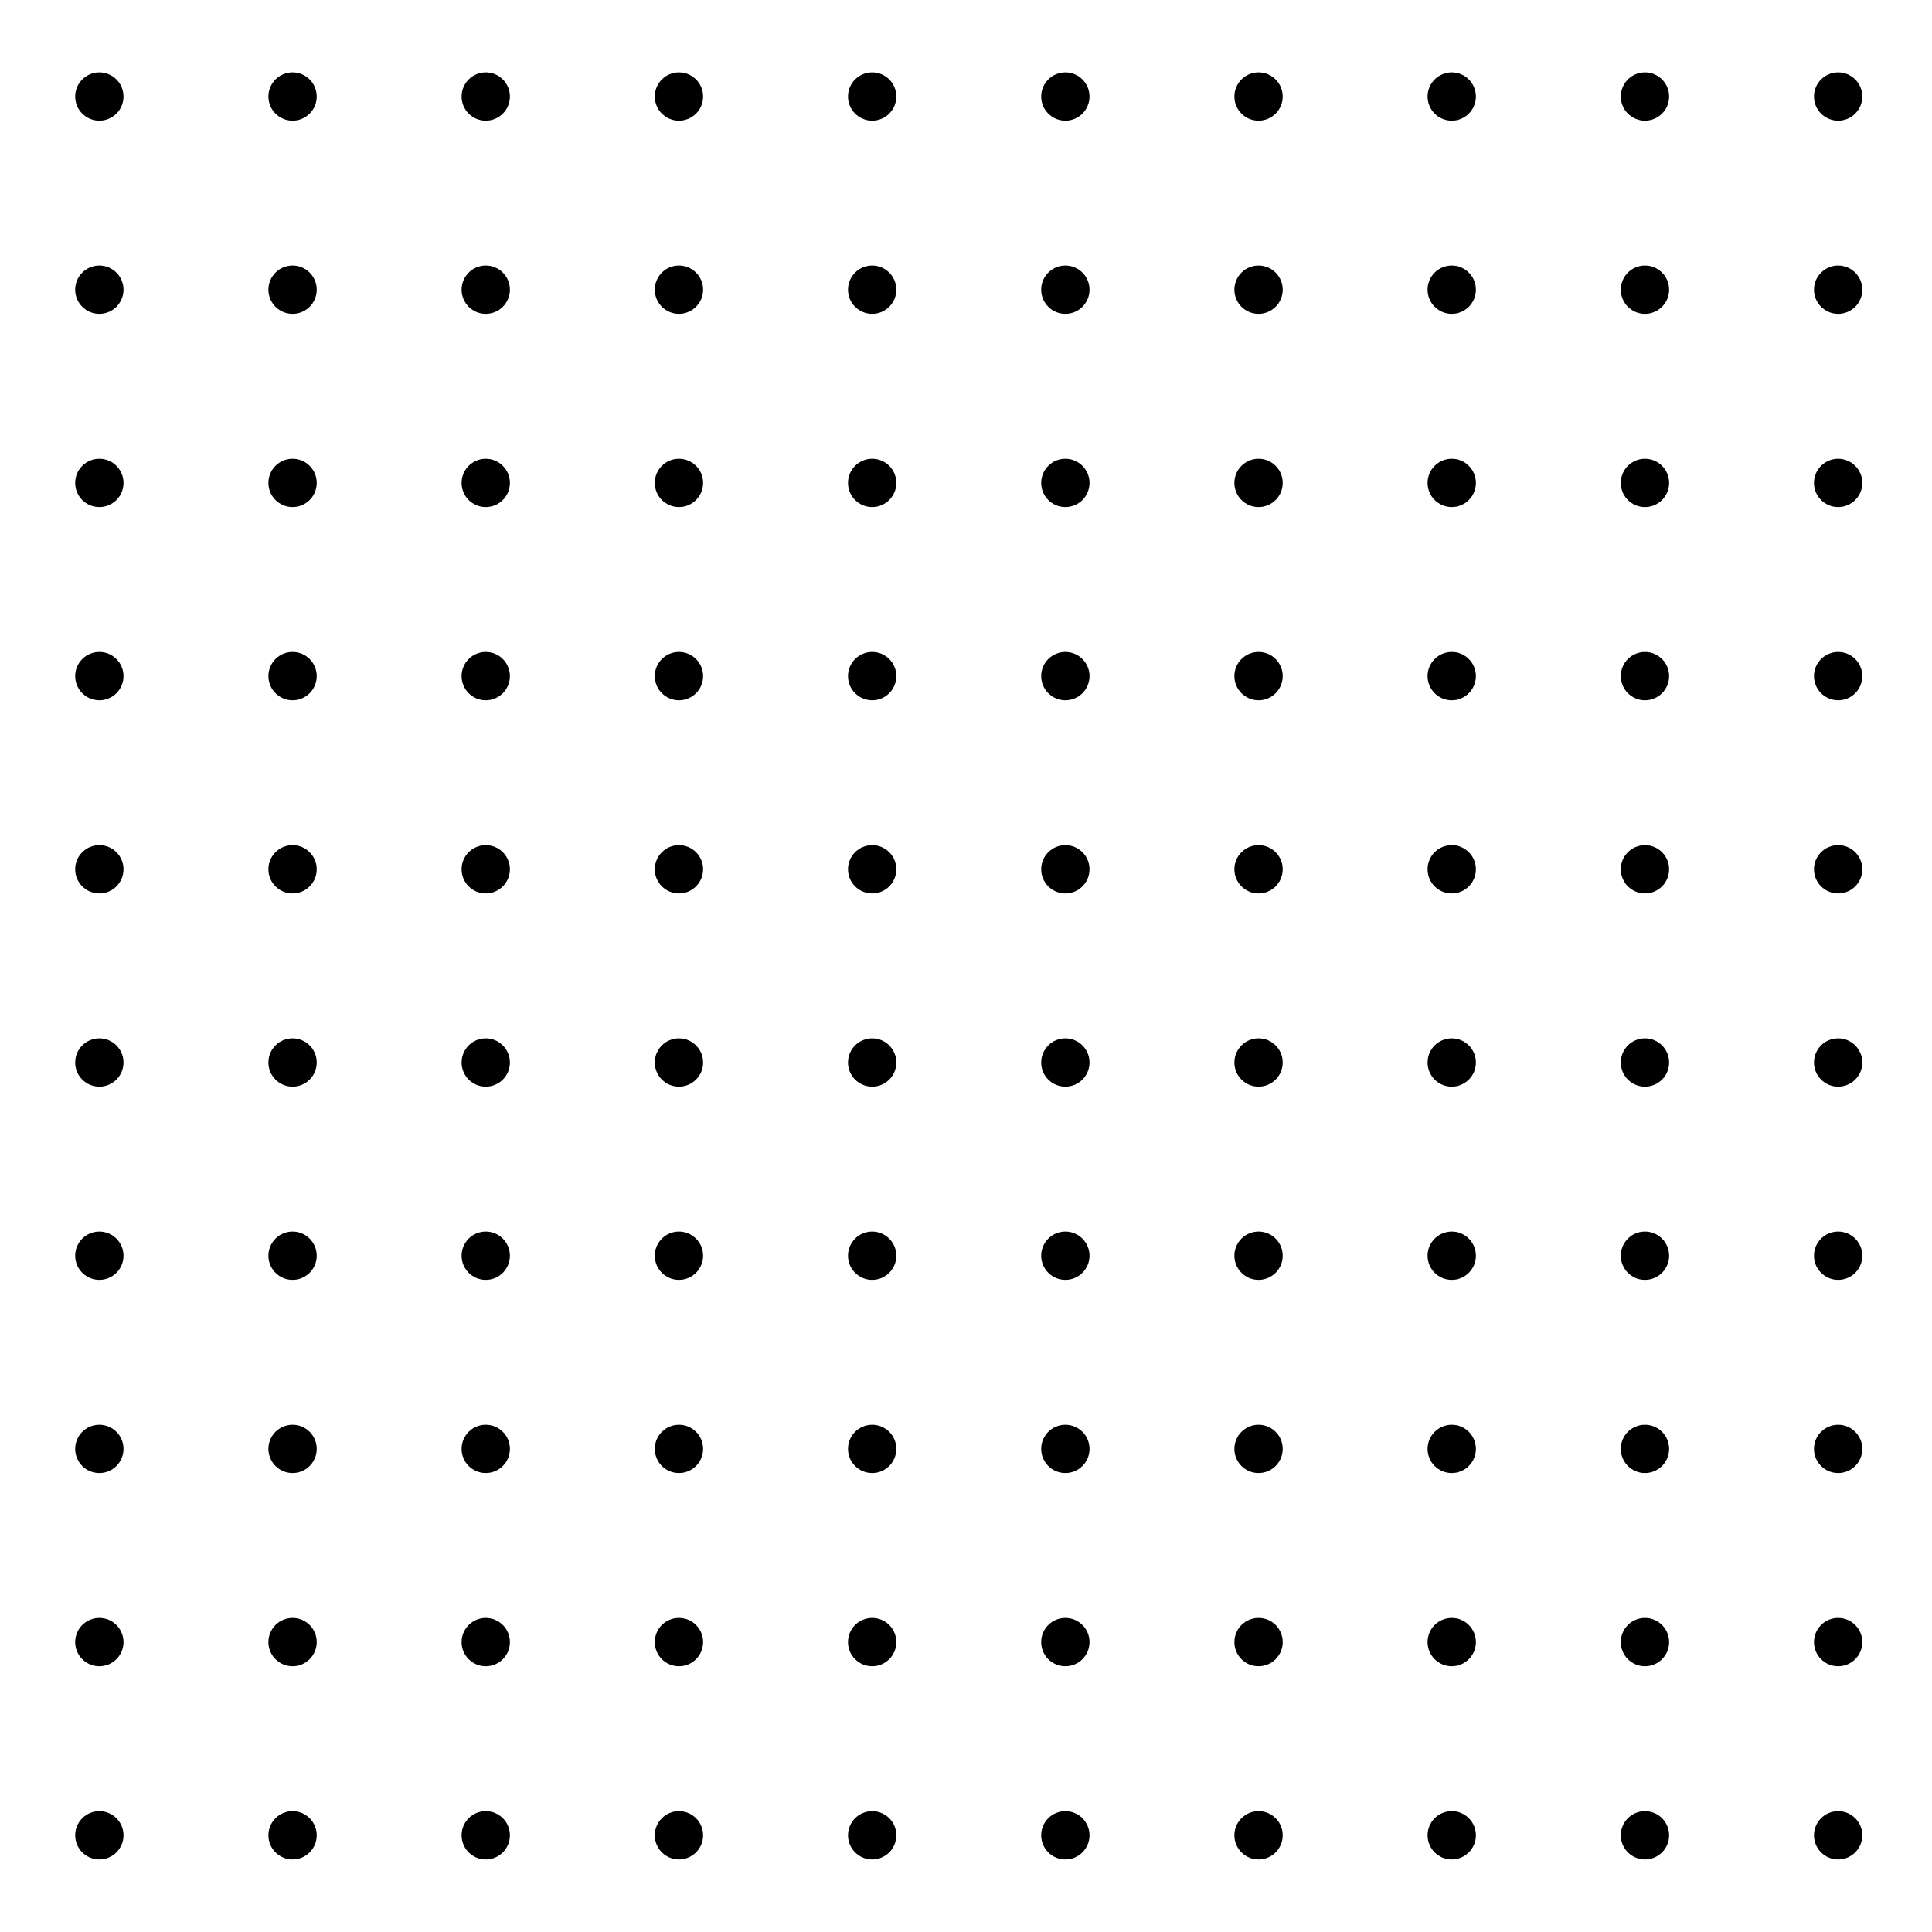 <svg xmlns="http://www.w3.org/2000/svg" width="20mm" height="20mm" viewBox="0 0 56.693 56.693"><title>15102009</title><circle cx="2.915" cy="2.832" r="0.709"/><circle cx="8.585" cy="2.832" r="0.709"/><circle cx="14.254" cy="2.832" r="0.709"/><circle cx="19.923" cy="2.832" r="0.709"/><circle cx="25.593" cy="2.832" r="0.709"/><circle cx="31.262" cy="2.832" r="0.709"/><circle cx="36.931" cy="2.832" r="0.709"/><circle cx="42.6" cy="2.832" r="0.709"/><circle cx="48.27" cy="2.832" r="0.709"/><circle cx="53.939" cy="2.832" r="0.709"/><circle cx="2.915" cy="8.501" r="0.709"/><circle cx="8.585" cy="8.501" r="0.709"/><circle cx="14.254" cy="8.501" r="0.709"/><circle cx="19.923" cy="8.501" r="0.709"/><circle cx="25.593" cy="8.501" r="0.709"/><circle cx="31.262" cy="8.501" r="0.709"/><circle cx="36.931" cy="8.501" r="0.709"/><circle cx="42.6" cy="8.501" r="0.709"/><circle cx="48.27" cy="8.501" r="0.709"/><circle cx="53.939" cy="8.501" r="0.709"/><circle cx="2.915" cy="14.171" r="0.709"/><circle cx="8.585" cy="14.171" r="0.709"/><circle cx="14.254" cy="14.171" r="0.709"/><circle cx="19.923" cy="14.171" r="0.709"/><circle cx="25.593" cy="14.171" r="0.709"/><circle cx="31.262" cy="14.171" r="0.709"/><circle cx="36.931" cy="14.171" r="0.709"/><circle cx="42.6" cy="14.171" r="0.709"/><circle cx="48.27" cy="14.171" r="0.709"/><circle cx="53.939" cy="14.171" r="0.709"/><circle cx="2.915" cy="19.84" r="0.709"/><circle cx="8.585" cy="19.84" r="0.709"/><circle cx="14.254" cy="19.84" r="0.709"/><circle cx="19.923" cy="19.84" r="0.709"/><circle cx="25.593" cy="19.84" r="0.709"/><circle cx="31.262" cy="19.84" r="0.709"/><circle cx="36.931" cy="19.84" r="0.709"/><circle cx="42.6" cy="19.84" r="0.709"/><circle cx="48.27" cy="19.84" r="0.709"/><circle cx="53.939" cy="19.84" r="0.709"/><circle cx="2.915" cy="25.509" r="0.709"/><circle cx="8.585" cy="25.509" r="0.709"/><circle cx="14.254" cy="25.509" r="0.709"/><circle cx="19.923" cy="25.509" r="0.709"/><circle cx="25.593" cy="25.509" r="0.709"/><circle cx="31.262" cy="25.509" r="0.709"/><circle cx="36.931" cy="25.509" r="0.709"/><circle cx="42.6" cy="25.509" r="0.709"/><circle cx="48.27" cy="25.509" r="0.709"/><circle cx="53.939" cy="25.509" r="0.709"/><circle cx="2.915" cy="31.178" r="0.709"/><circle cx="8.585" cy="31.178" r="0.709"/><circle cx="14.254" cy="31.178" r="0.709"/><circle cx="19.923" cy="31.178" r="0.709"/><circle cx="25.593" cy="31.178" r="0.709"/><circle cx="31.262" cy="31.178" r="0.709"/><circle cx="36.931" cy="31.178" r="0.709"/><circle cx="42.6" cy="31.178" r="0.709"/><circle cx="48.27" cy="31.178" r="0.709"/><circle cx="53.939" cy="31.178" r="0.709"/><circle cx="2.915" cy="36.848" r="0.709"/><circle cx="8.585" cy="36.848" r="0.709"/><circle cx="14.254" cy="36.848" r="0.709"/><circle cx="19.923" cy="36.848" r="0.709"/><circle cx="25.593" cy="36.848" r="0.709"/><circle cx="31.262" cy="36.848" r="0.709"/><circle cx="36.931" cy="36.848" r="0.709"/><circle cx="42.6" cy="36.848" r="0.709"/><circle cx="48.27" cy="36.848" r="0.709"/><circle cx="53.939" cy="36.848" r="0.709"/><circle cx="2.915" cy="42.517" r="0.709"/><circle cx="8.585" cy="42.517" r="0.709"/><circle cx="14.254" cy="42.517" r="0.709"/><circle cx="19.923" cy="42.517" r="0.709"/><circle cx="25.593" cy="42.517" r="0.709"/><circle cx="31.262" cy="42.517" r="0.709"/><circle cx="36.931" cy="42.517" r="0.709"/><circle cx="42.6" cy="42.517" r="0.709"/><circle cx="48.27" cy="42.517" r="0.709"/><circle cx="53.939" cy="42.517" r="0.709"/><circle cx="2.915" cy="48.186" r="0.709"/><circle cx="8.585" cy="48.186" r="0.709"/><circle cx="14.254" cy="48.186" r="0.709"/><circle cx="19.923" cy="48.186" r="0.709"/><circle cx="25.593" cy="48.186" r="0.709"/><circle cx="31.262" cy="48.186" r="0.709"/><circle cx="36.931" cy="48.186" r="0.709"/><circle cx="42.6" cy="48.186" r="0.709"/><circle cx="48.27" cy="48.186" r="0.709"/><circle cx="53.939" cy="48.186" r="0.709"/><circle cx="2.915" cy="53.856" r="0.709"/><circle cx="8.585" cy="53.856" r="0.709"/><circle cx="14.254" cy="53.856" r="0.709"/><circle cx="19.923" cy="53.856" r="0.709"/><circle cx="25.593" cy="53.856" r="0.709"/><circle cx="31.262" cy="53.856" r="0.709"/><circle cx="36.931" cy="53.856" r="0.709"/><circle cx="42.6" cy="53.856" r="0.709"/><circle cx="48.27" cy="53.856" r="0.709"/><circle cx="53.939" cy="53.856" r="0.709"/></svg>